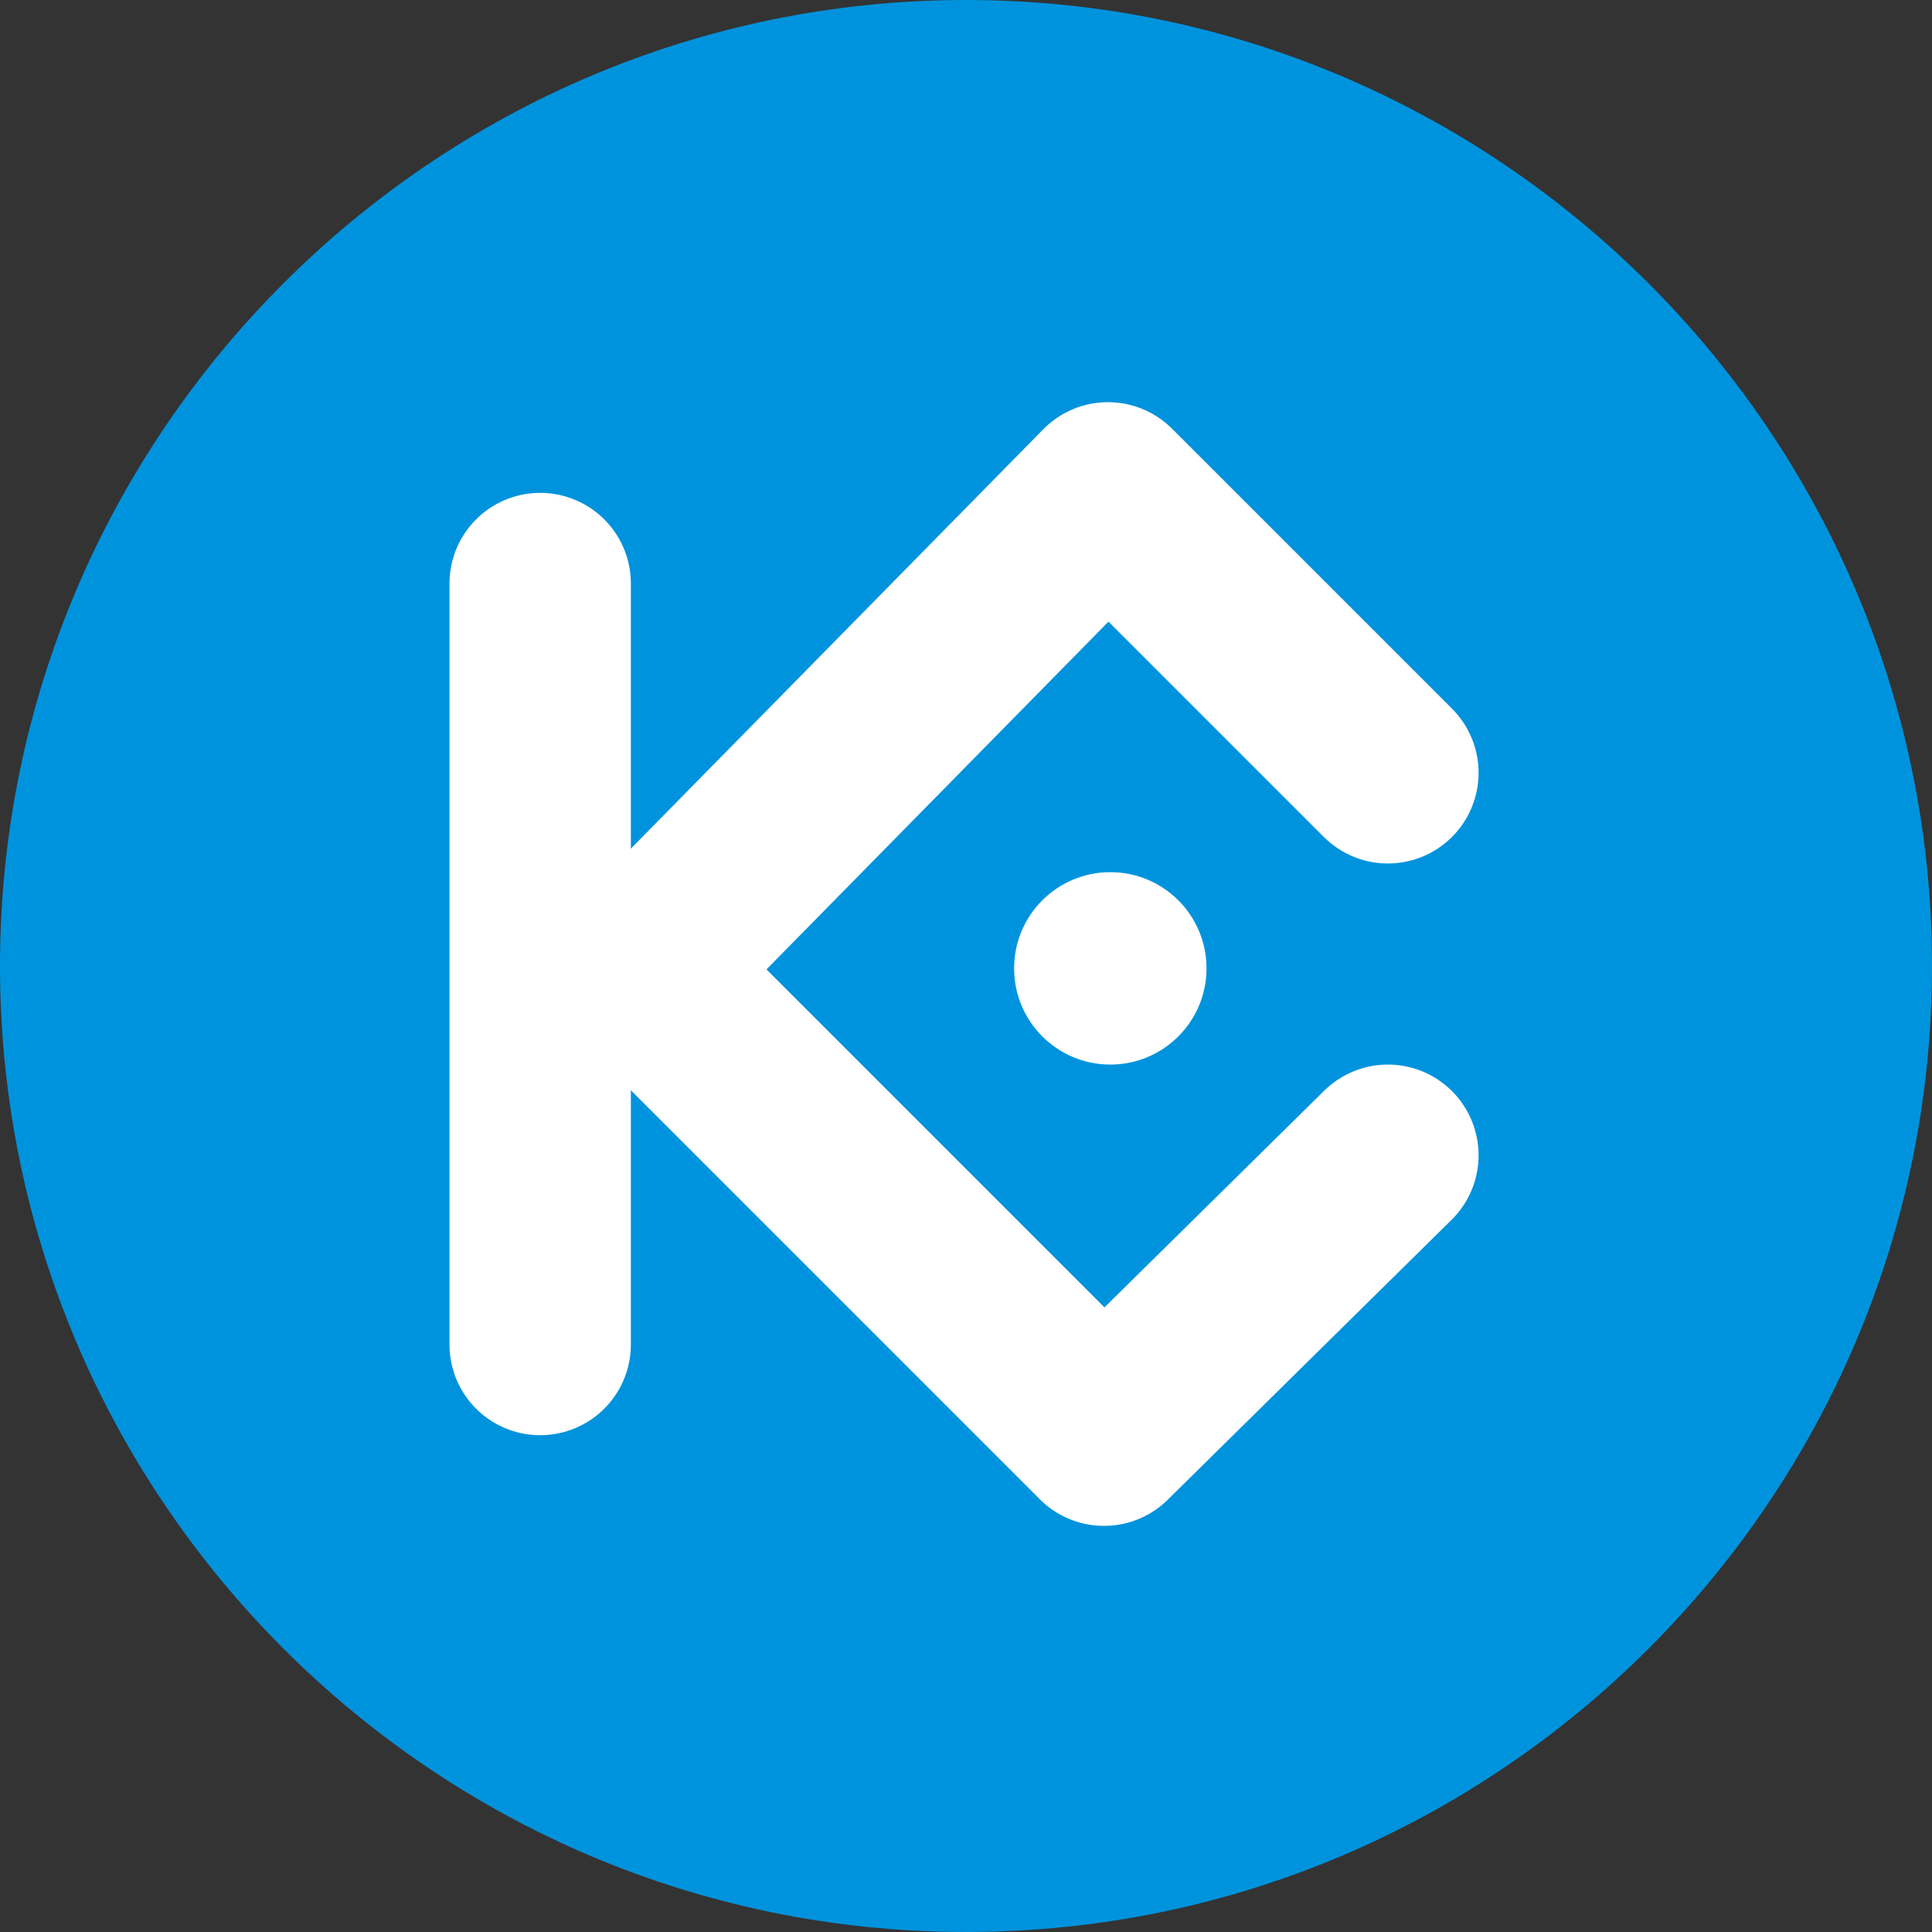 <svg xmlns="http://www.w3.org/2000/svg" xml:space="preserve" viewBox="0 0 245 245"><rect x="0" y="0" width="245" height="245" fill="#333333" stroke="none"/><path d="M0 122.5C0 190 55 245 122.5 245S245 190 245 122.5 190 0 122.5 0 0 55 0 122.5" style="fill:#0093dd"/><path d="M68.5 74v96.5" style="fill:#e6e6e6;stroke:#fff;stroke-width:23;stroke-linecap:round;stroke-linejoin:round"/><path d="m176 98-35.5-35.5L81 123l59 59 36-35.5" style="fill:none;stroke:#fff;stroke-width:23;stroke-linecap:round;stroke-linejoin:round"/><circle cx="140.8" cy="122.8" r="12.2" style="fill:#fff"/></svg>